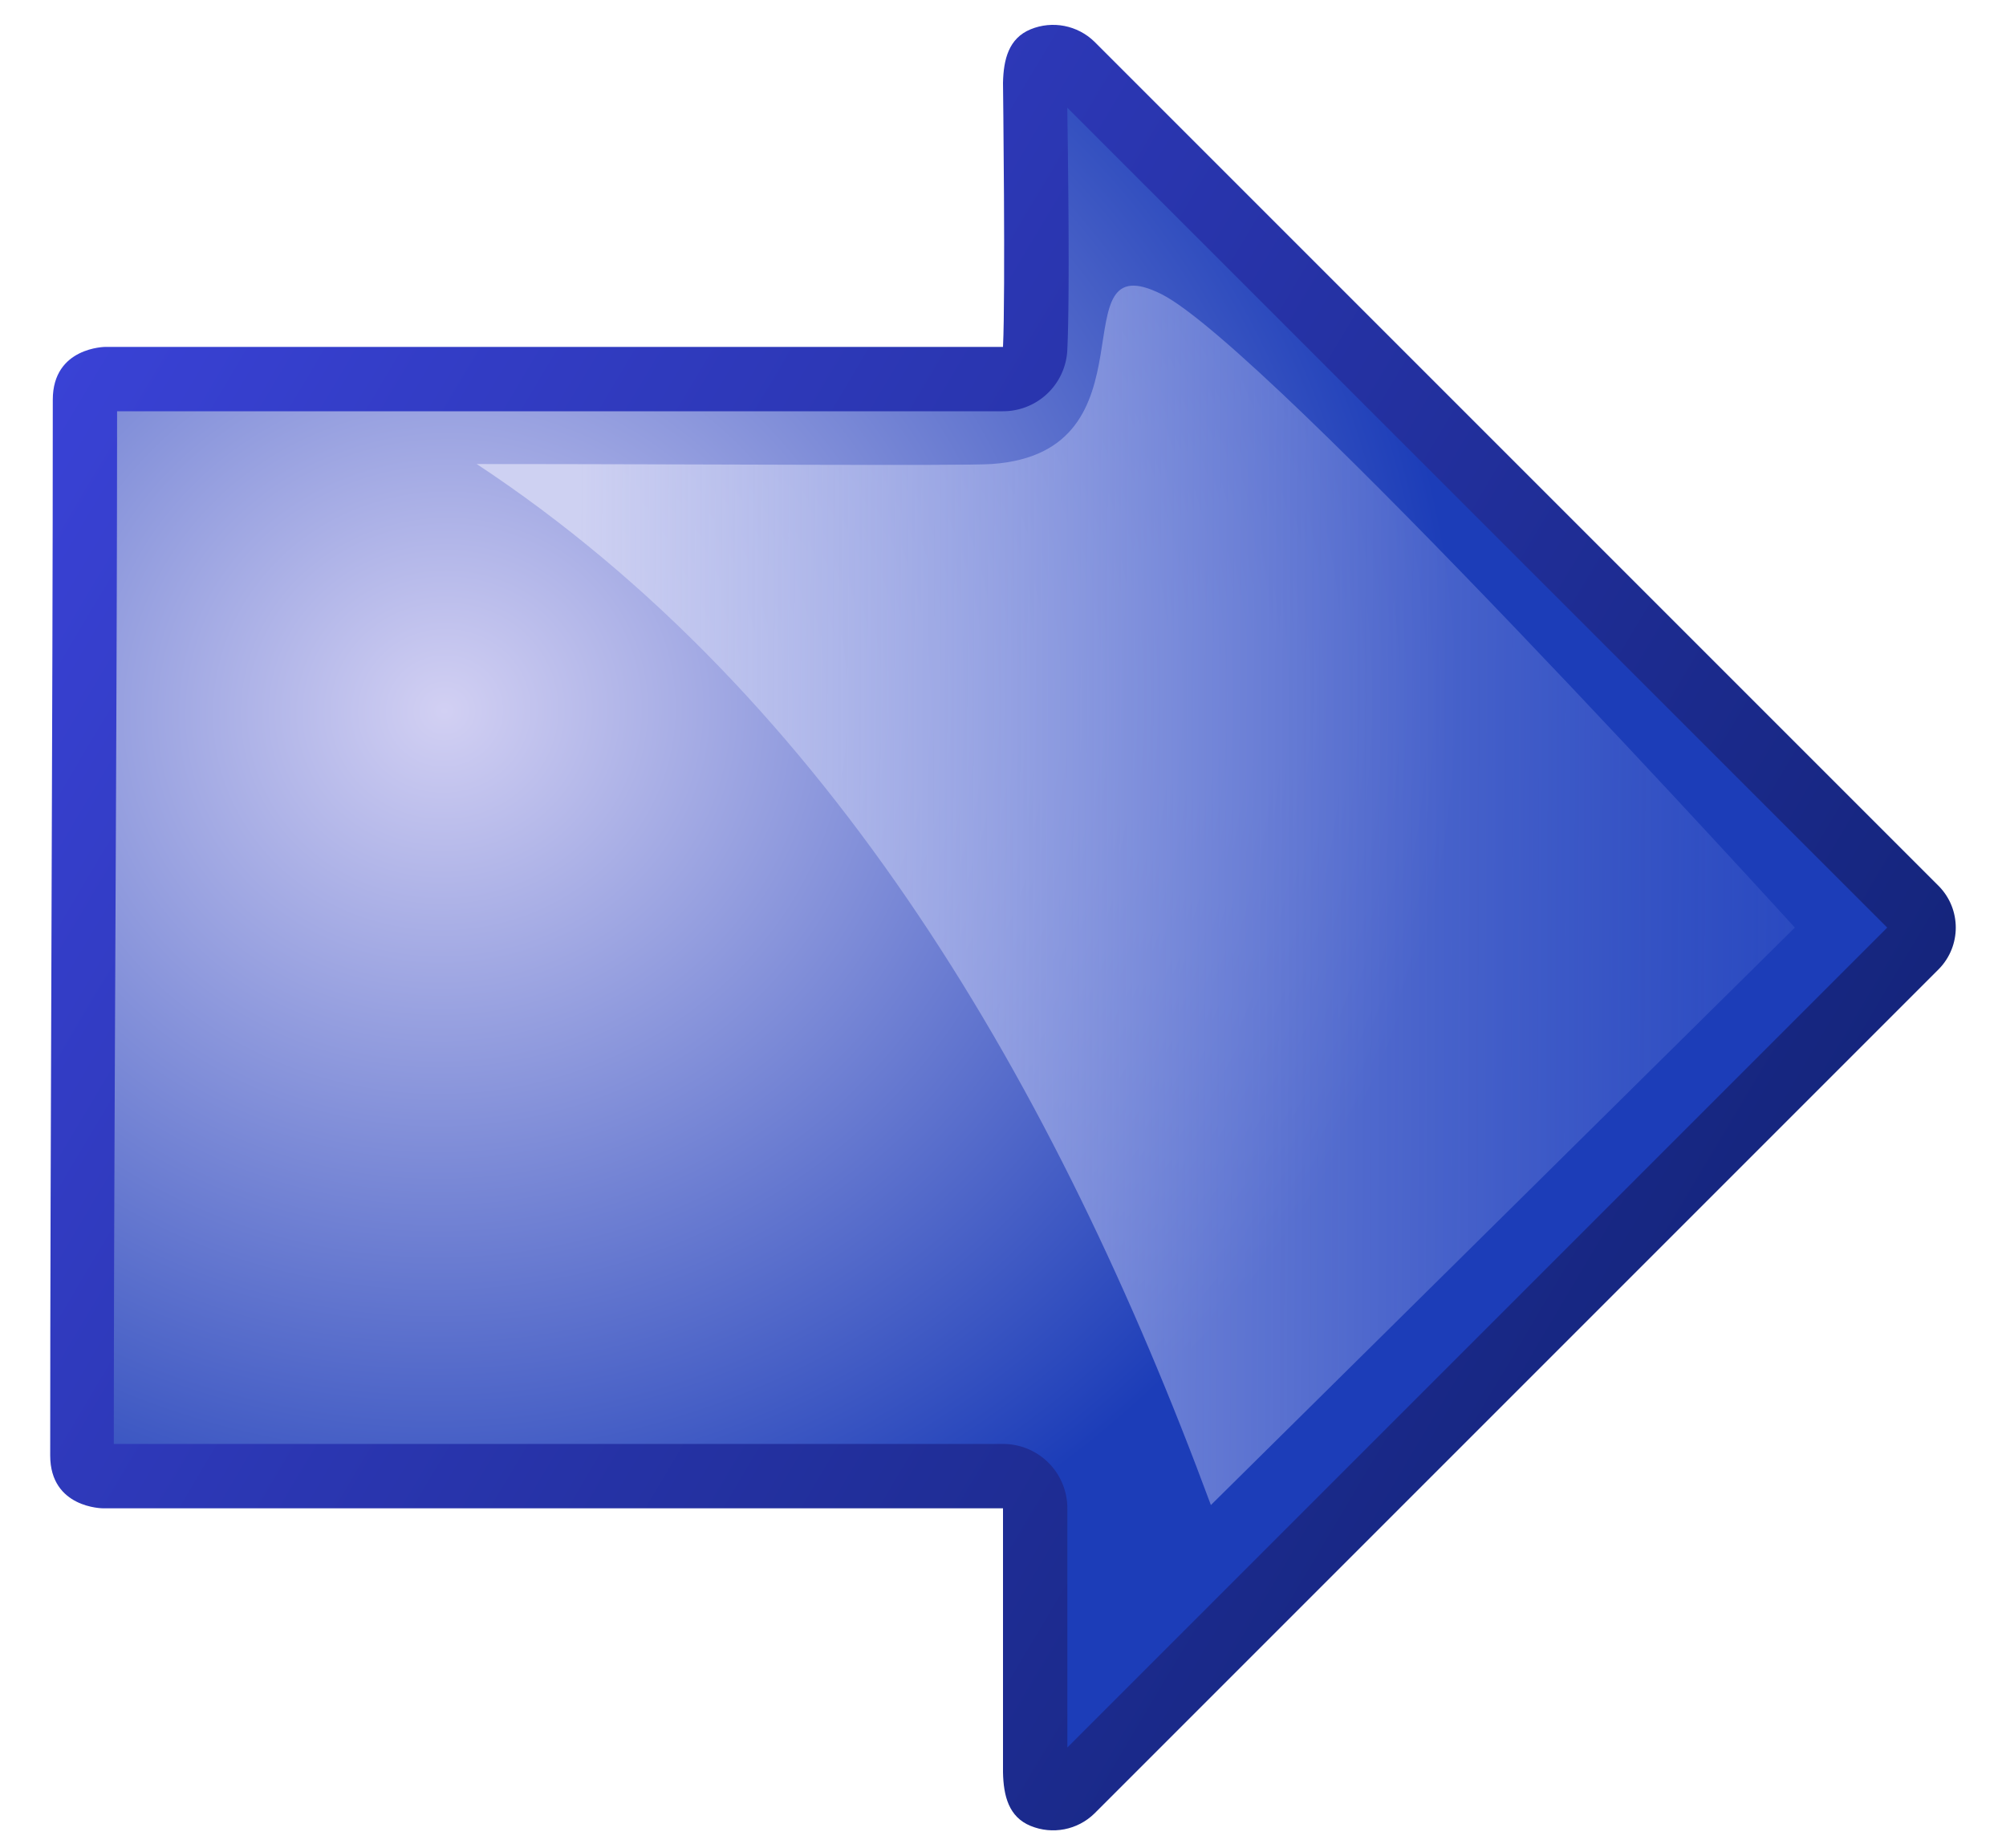 <?xml version="1.0" encoding="UTF-8" standalone="no"?>
<!-- Created with Inkscape (http://www.inkscape.org/) -->

<svg
   xmlns:dc="http://purl.org/dc/elements/1.1/"
   xmlns:cc="http://creativecommons.org/ns#"
   xmlns:rdf="http://www.w3.org/1999/02/22-rdf-syntax-ns#"
   xmlns:svg="http://www.w3.org/2000/svg"
   xmlns="http://www.w3.org/2000/svg"
   xmlns:xlink="http://www.w3.org/1999/xlink"
   version="1.1"
   width="38"
   height="35"
   id="svg3191">
  <defs
     id="defs3193">
    <linearGradient
       x1="22.04"
       y1="10.692"
       x2="45.964"
       y2="50.93"
       id="linearGradient1487"
       xlink:href="#linearGradient2856"
       gradientUnits="userSpaceOnUse"
       gradientTransform="matrix(0,1,1,0,0.951,-2)" />
    <linearGradient
       id="linearGradient2856">
      <stop
         id="stop2858"
         style="stop-color:#3c44dc;stop-opacity:1"
         offset="0" />
      <stop
         id="stop2860"
         style="stop-color:#0d1f6a;stop-opacity:1"
         offset="1" />
    </linearGradient>
    <linearGradient
       id="linearGradient3630">
      <stop
         id="stop3632"
         style="stop-color:#d2d0f3;stop-opacity:1"
         offset="0" />
      <stop
         id="stop3634"
         style="stop-color:#1c3db8;stop-opacity:1"
         offset="1" />
    </linearGradient>
    <linearGradient
       id="linearGradient3702">
      <stop
         id="stop3704"
         style="stop-color:#ced1f2;stop-opacity:1"
         offset="0" />
      <stop
         id="stop3706"
         style="stop-color:#1d42c9;stop-opacity:0"
         offset="1" />
    </linearGradient>
    <linearGradient
       x1="1.63"
       y1="16.376"
       x2="1.753"
       y2="48.499"
       id="linearGradient3238"
       xlink:href="#linearGradient3702"
       gradientUnits="userSpaceOnUse"
       gradientTransform="matrix(0,1,1,0,-5.438,29.009)" />
    <radialGradient
       cx="-15.475"
       cy="7.098"
       r="17.1"
       fx="-15.475"
       fy="7.098"
       id="radialGradient3240"
       xlink:href="#linearGradient3630"
       gradientUnits="userSpaceOnUse"
       gradientTransform="matrix(-0.132,1.117,-1.058,-0.125,33.357,39.585)" />
    <linearGradient
       x1="22.04"
       y1="10.692"
       x2="45.964"
       y2="50.93"
       id="linearGradient3242"
       xlink:href="#linearGradient2856"
       gradientUnits="userSpaceOnUse"
       gradientTransform="matrix(0,1,1,0,-12.049,-3.429)" />
  </defs>
  <g
     transform="translate(0,-13)"
     id="layer1">
    <path
       d="m 1,20.571 c 0,-1 1,-1 1,-1 0,0 16.049,0 17,0 0.049,-1 0,-5 0,-5 0.009,-0.447 0.109,-0.846 0.523,-1.016 0.414,-0.17 0.889,-0.077 1.209,0.235 l 16,16 c 0.422,0.435 0.422,1.127 0,1.562 l -16,16 C 20.412,47.665 19.937,47.757 19.523,47.587 19.109,47.418 19.009,47.019 19,46.571 c 0,0 0,-4 0,-5 -1,0 -17.049,0 -17.049,0 0,0 -1,0 -1,-1 0,-6 0.049,-14 0.049,-20 z"
       id="path3094"
       style="fill:url(#linearGradient3242);fill-opacity:1;stroke:none" />
    <path
       d="m 41.781,15.156 c -5.903,0.001 -13.643,0.061 -19.562,0.062 l 0,16.781 a 1.218,1.218 0 0 1 -1.156,1.219 c -1.087,0.053 -3.993,0.008 -4.594,0 L 32,48.75 47.531,33.219 43,33.219 A 1.218,1.218 0 0 1 41.781,32 l 0,-16.844 z"
       transform="matrix(0,1,1,0,-13,-1.429)"
       id="path3096"
       style="fill:url(#radialGradient3240);fill-opacity:1;stroke:none" />
    <path
       d="m 9.031,21.79 c 4.117,0 9.206,0.037 9.75,0 C 22,21.571 20,17.571 22,18.571 c 2,1 12,12 12,12 L 22.938,41.509 C 20,33.571 15.724,26.209 9.031,21.79 z"
       id="path3098"
       style="fill:url(#linearGradient3238);fill-opacity:1;stroke:none" />
  </g>
</svg>
